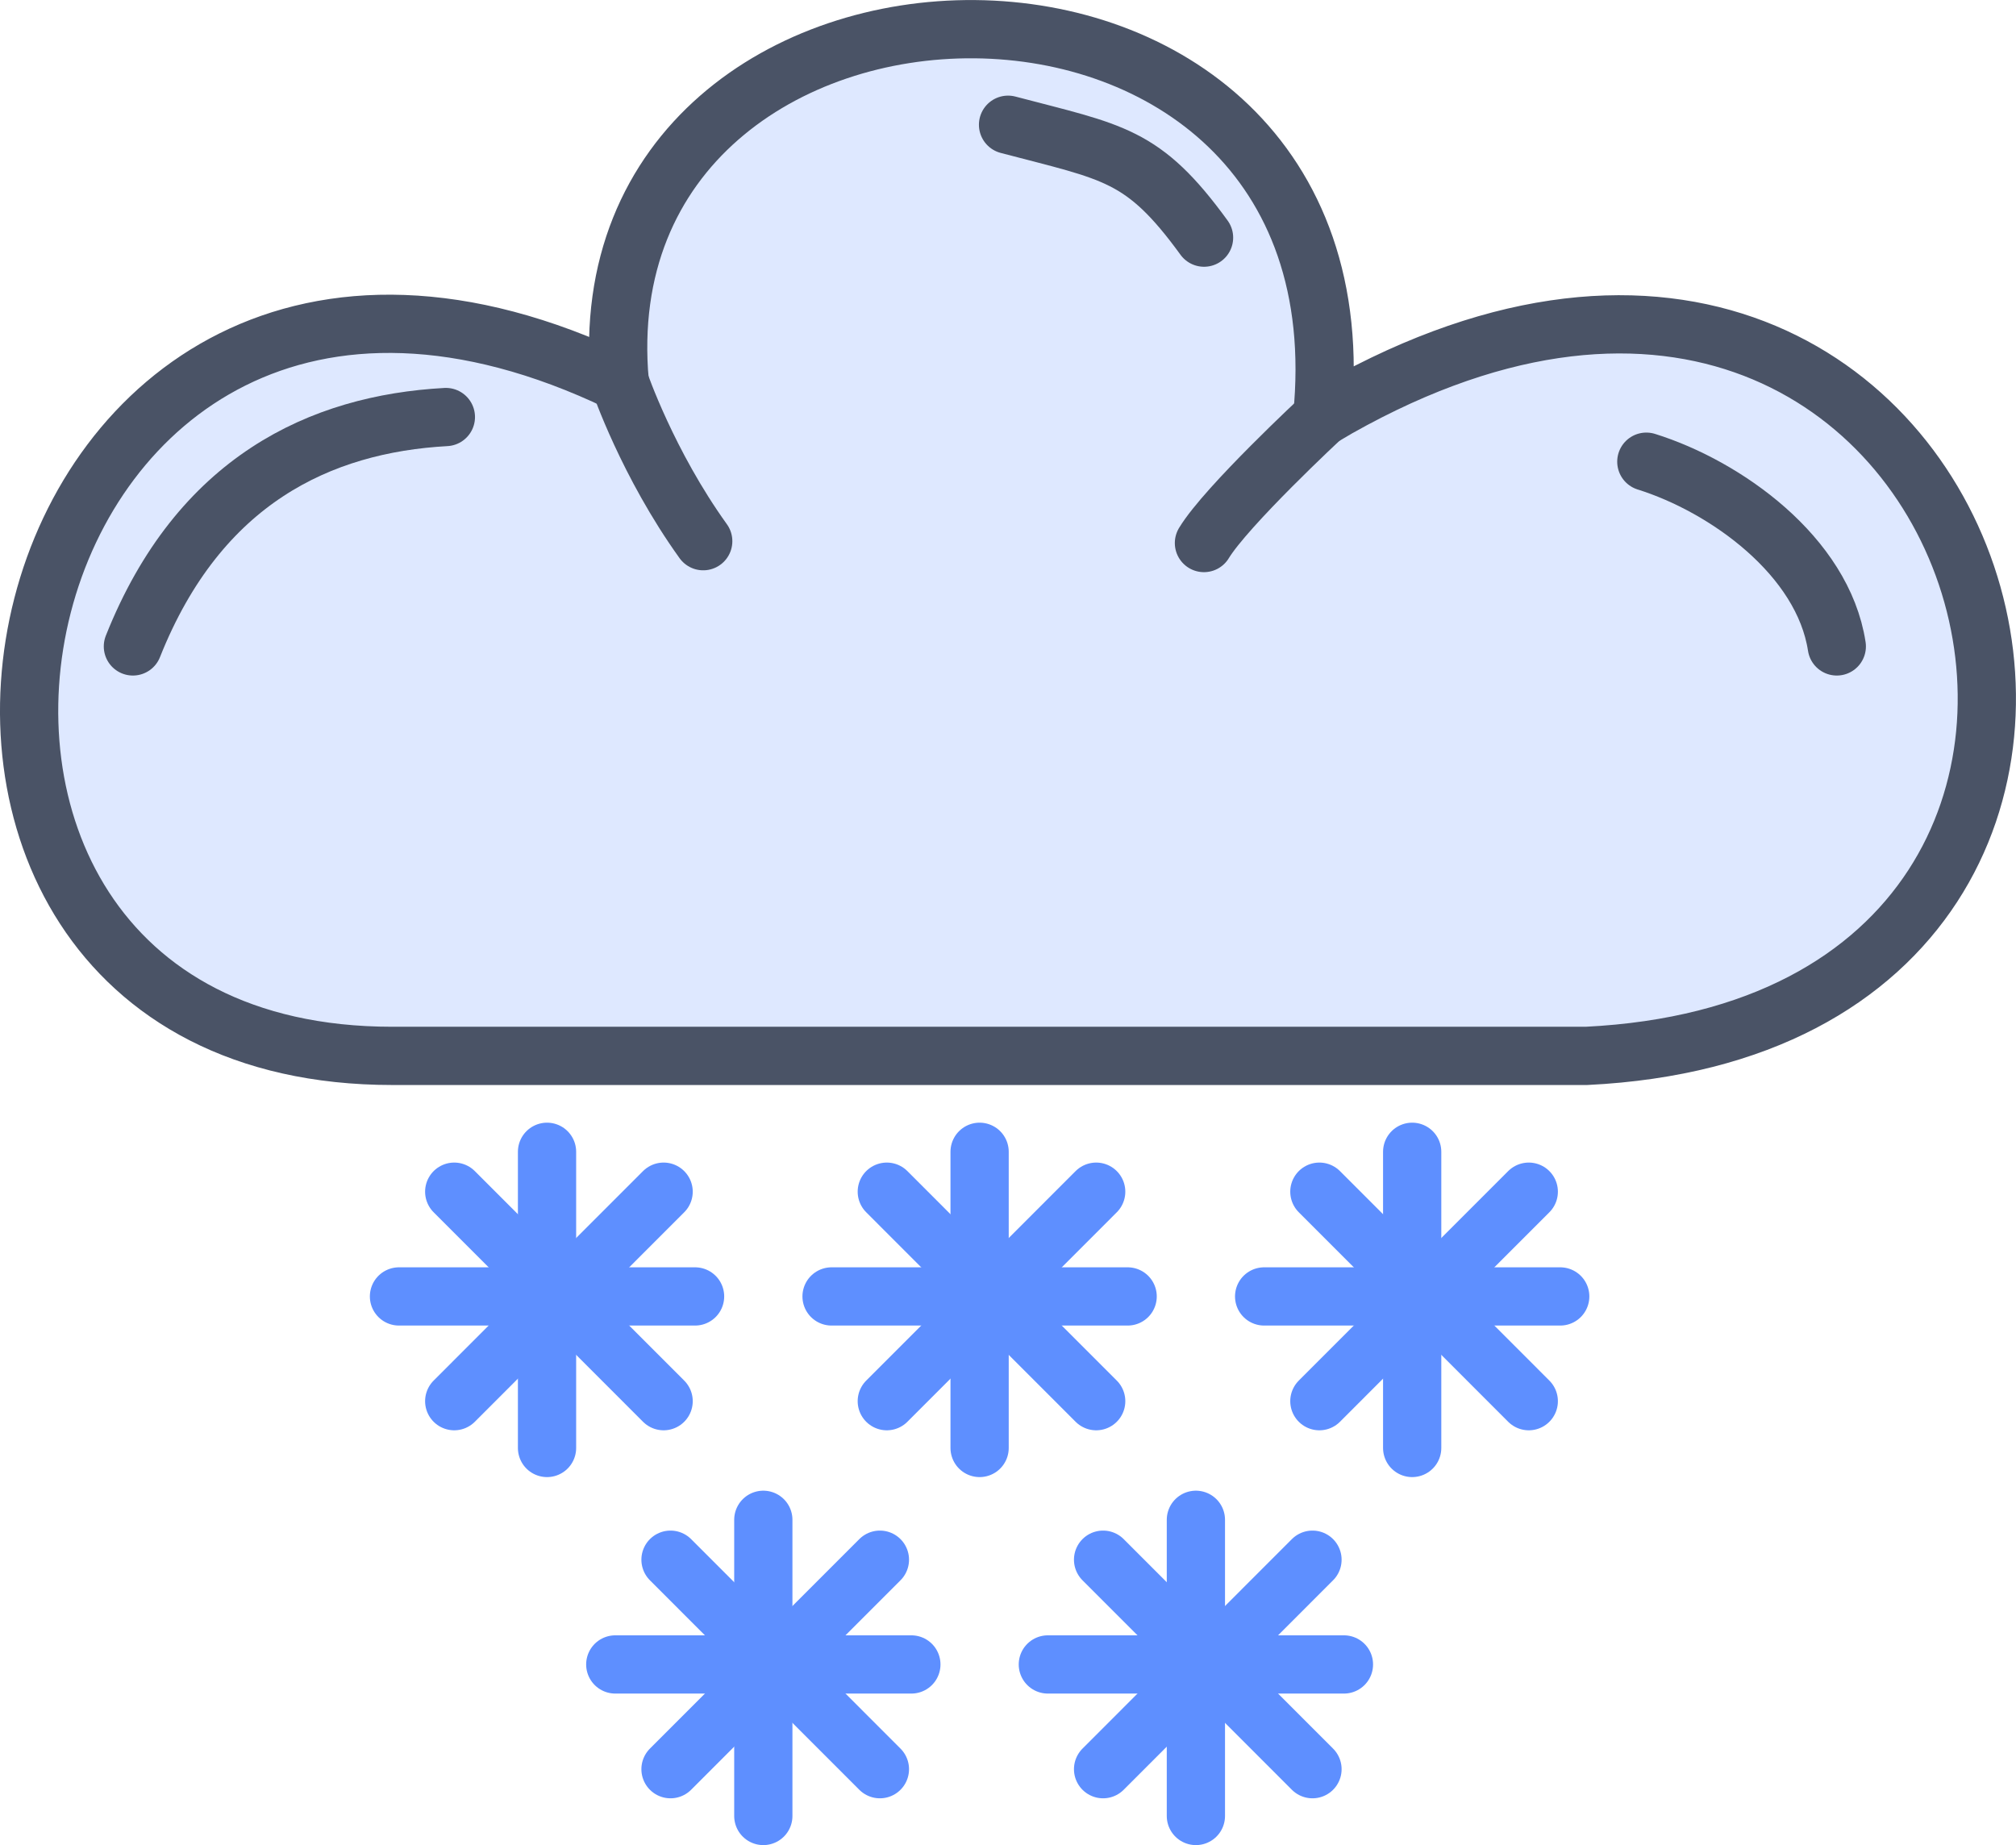 <?xml version="1.0" encoding="UTF-8"?>
<svg id="Layer_2" data-name="Layer 2" xmlns="http://www.w3.org/2000/svg" viewBox="0 0 207.67 190.07">
  <defs>
    <style>
      .cls-1 {
        fill: #dee8ff;
        stroke: #4a5366;
      }

      .cls-1, .cls-2 {
        stroke-linecap: round;
        stroke-miterlimit: 10;
        stroke-width: 6px;
      }

      .cls-2 {
        fill: none;
        stroke: #5e8fff;
      }
    </style>
  </defs>
  <g id="Icons">
    <g>
      <g>
        <path class="cls-1" d="M40.41,108.77h123.01c71.64-3.5,41.8-106.65-27.22-65.81,5.36-53.76-76.66-51.59-72.36-3.58C-1.35,8.11-21.7,108.77,40.41,108.77Z"/>
        <path class="cls-1" d="M72.44,55.75c-5.73-7.97-8.6-16.38-8.6-16.38"/>
        <path class="cls-1" d="M124.02,55.94c2.3-3.8,12.18-12.98,12.18-12.98"/>
        <path class="cls-1" d="M169.59,47.56c8.16,2.55,18.19,9.71,19.62,19.03"/>
        <path class="cls-1" d="M103.84,12.85c10.87,2.87,13.9,2.97,20.19,11.63"/>
        <path class="cls-1" d="M45.93,42.96c-12.9.71-25.43,6.49-32.24,23.63"/>
      </g>
      <g>
        <line class="cls-2" x1="145.47" y1="118.65" x2="145.47" y2="149.16"/>
        <line class="cls-2" x1="130.22" y1="133.55" x2="160.72" y2="133.55"/>
        <line class="cls-2" x1="135.91" y1="144.34" x2="157.48" y2="122.76"/>
        <line class="cls-2" x1="157.48" y1="144.34" x2="135.91" y2="122.76"/>
      </g>
      <g>
        <line class="cls-2" x1="100.91" y1="118.65" x2="100.91" y2="149.16"/>
        <line class="cls-2" x1="85.66" y1="133.55" x2="116.16" y2="133.55"/>
        <line class="cls-2" x1="91.35" y1="144.34" x2="112.92" y2="122.76"/>
        <line class="cls-2" x1="112.92" y1="144.34" x2="91.35" y2="122.76"/>
      </g>
      <g>
        <line class="cls-2" x1="123.19" y1="156.56" x2="123.19" y2="187.07"/>
        <line class="cls-2" x1="107.94" y1="171.46" x2="138.44" y2="171.46"/>
        <line class="cls-2" x1="113.63" y1="182.25" x2="135.2" y2="160.67"/>
        <line class="cls-2" x1="135.2" y1="182.25" x2="113.63" y2="160.67"/>
      </g>
      <g>
        <line class="cls-2" x1="78.63" y1="156.56" x2="78.63" y2="187.07"/>
        <line class="cls-2" x1="63.38" y1="171.46" x2="93.88" y2="171.46"/>
        <line class="cls-2" x1="69.07" y1="182.25" x2="90.64" y2="160.67"/>
        <line class="cls-2" x1="90.64" y1="182.25" x2="69.07" y2="160.67"/>
      </g>
      <g>
        <line class="cls-2" x1="56.35" y1="118.65" x2="56.35" y2="149.16"/>
        <line class="cls-2" x1="41.1" y1="133.55" x2="71.6" y2="133.55"/>
        <line class="cls-2" x1="46.79" y1="144.34" x2="68.36" y2="122.76"/>
        <line class="cls-2" x1="68.36" y1="144.34" x2="46.79" y2="122.76"/>
      </g>
    </g>
  </g>
</svg>